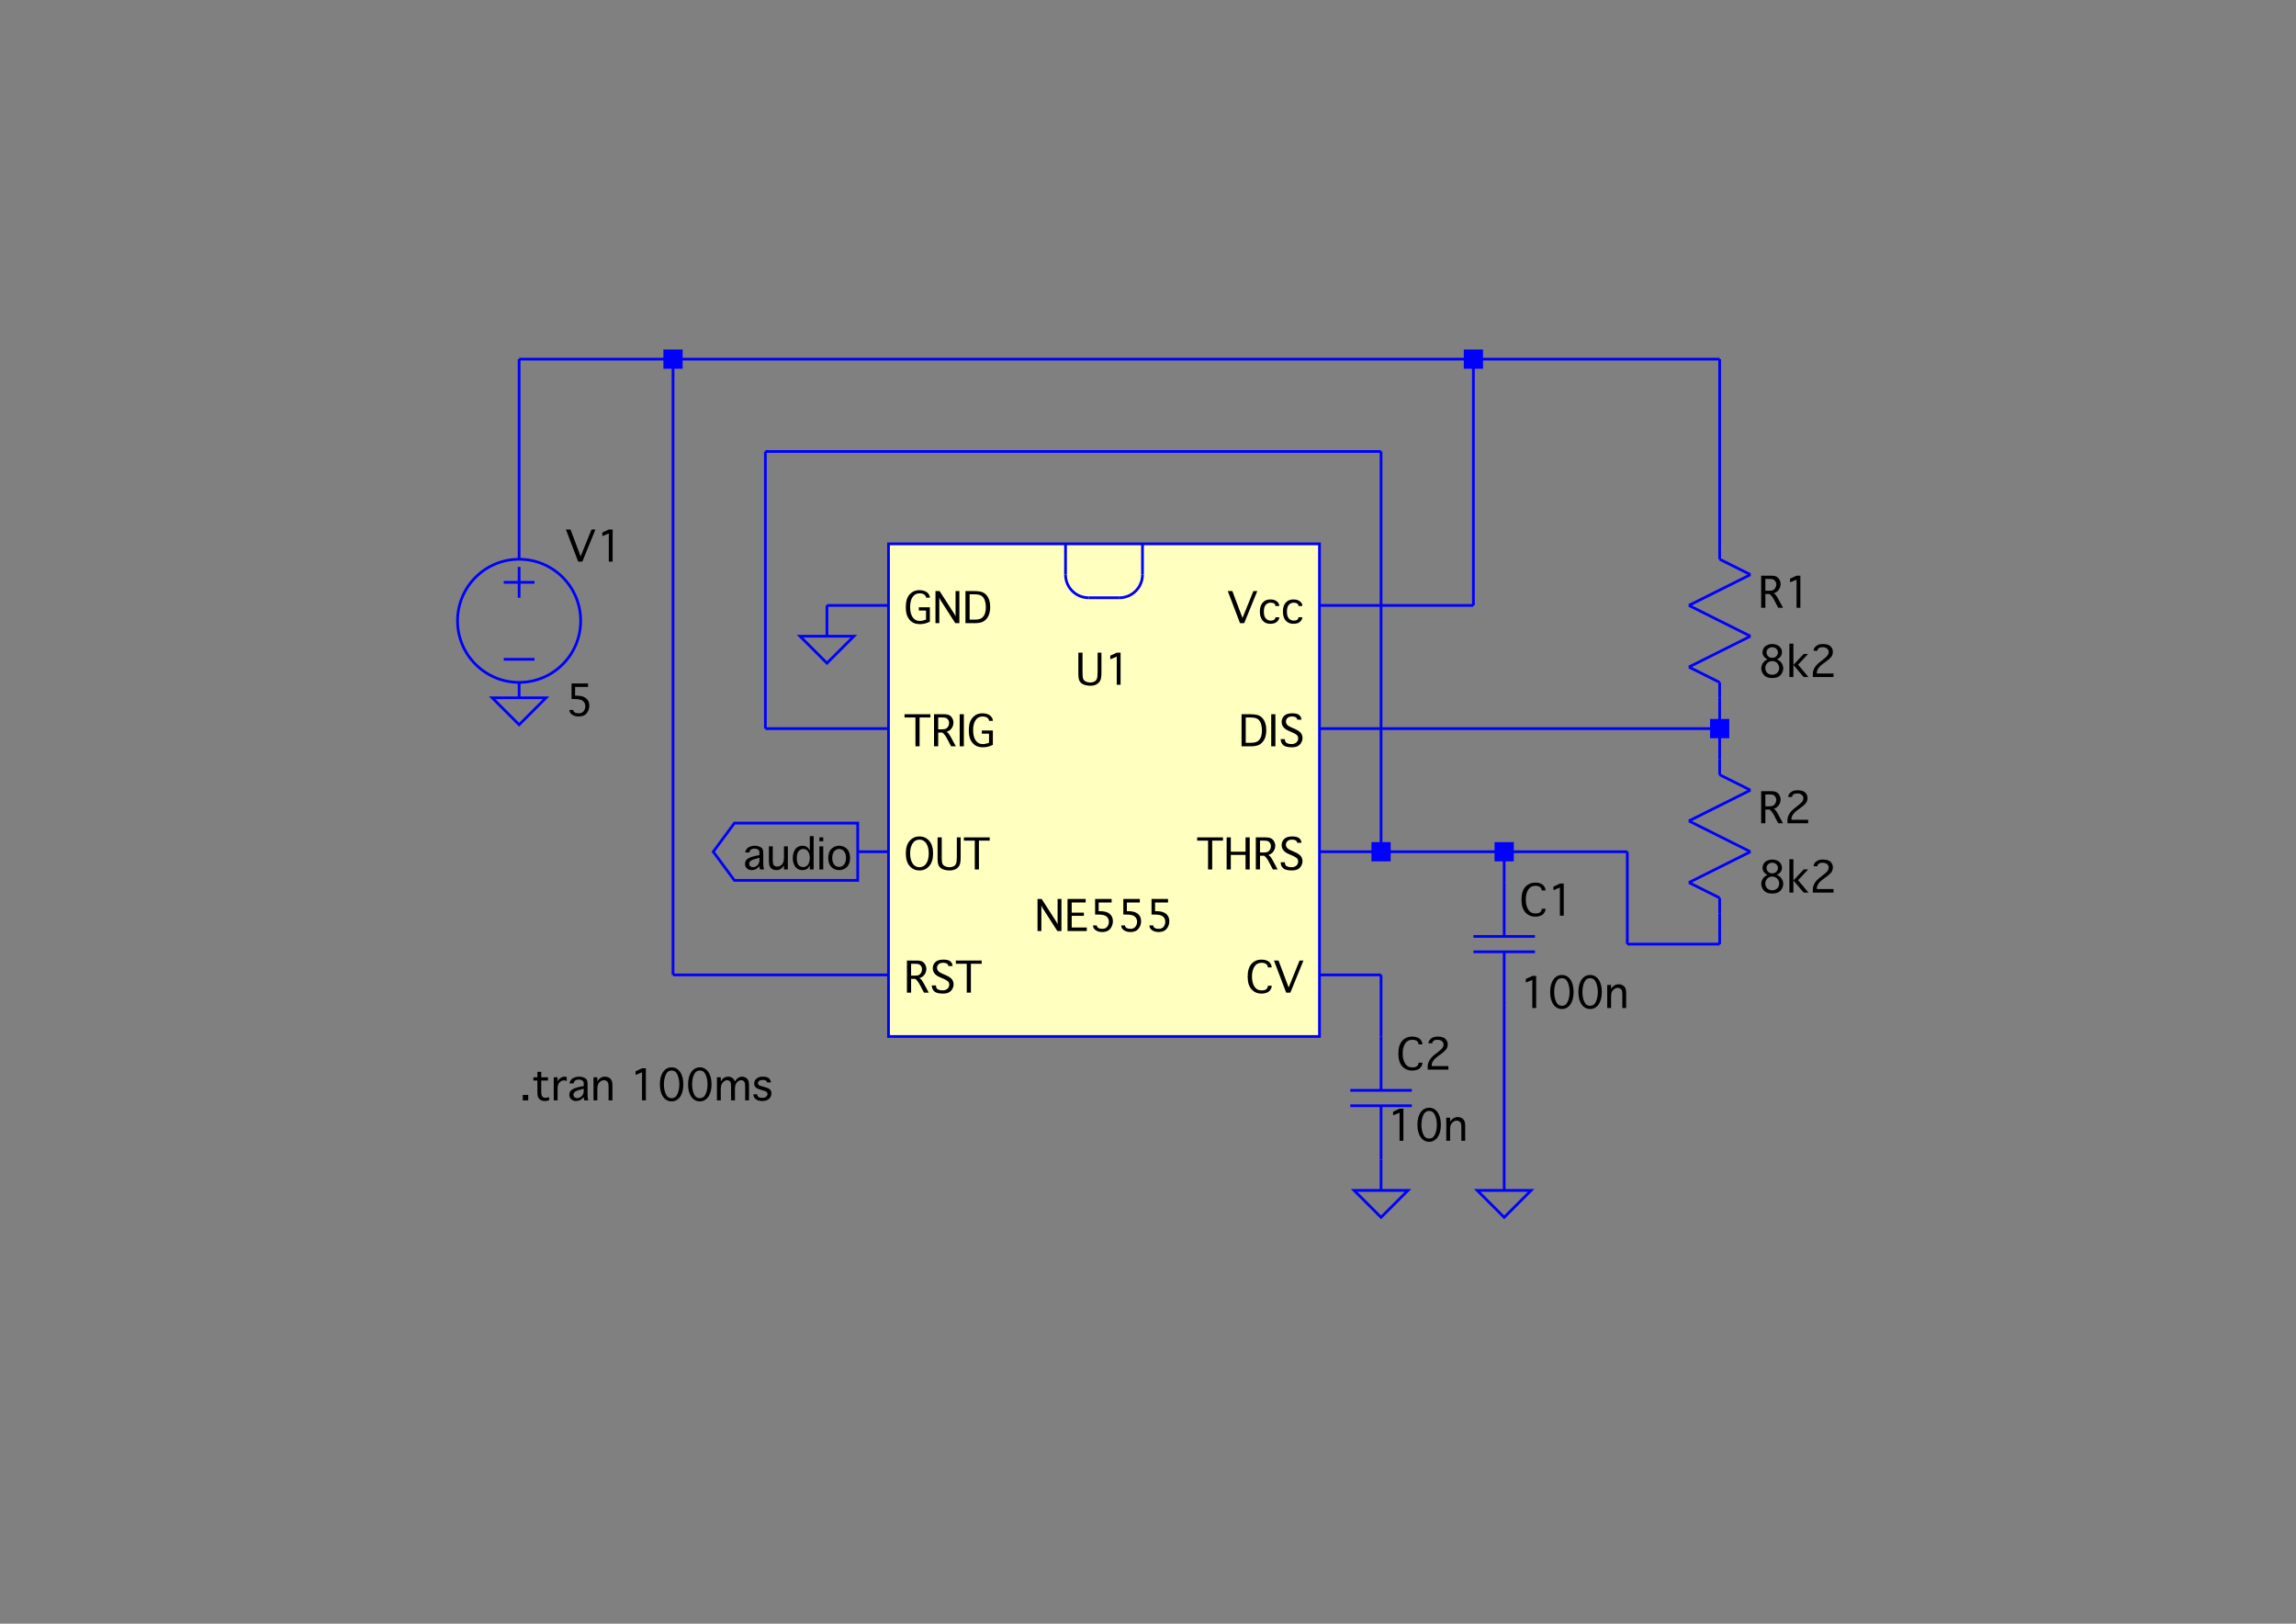 <?xml version="1.0" encoding="UTF-8"?>
<svg xmlns="http://www.w3.org/2000/svg" xmlns:xlink="http://www.w3.org/1999/xlink" width="841.89pt" height="595.276pt" viewBox="0 0 841.89 595.276" version="1.1">
<rect x="0" y="0" width="841.89" height="595.276" fill="#808080" stroke="none"/>
<defs>
<g>
<symbol overflow="visible" id="glyph0-0">
<path style="stroke:none;" d="M 6.641 0 L 1.109 0 L 1.109 -11.766 L 6.641 -11.766 Z M 5.5 -10.625 L 2.25 -10.625 L 2.25 -1.141 L 5.5 -1.141 Z M 5.5 -10.625 "/>
</symbol>
<symbol overflow="visible" id="glyph0-1">
<path style="stroke:none;" d="M 9.516 -0.531 C 8.273 0.062 7.086 0.359 5.953 0.359 C 4.773 0.359 3.82 0.125 3.094 -0.344 C 2.363 -0.812 1.781 -1.484 1.344 -2.359 C 0.914 -3.242 0.703 -4.375 0.703 -5.75 C 0.703 -7.289 0.906 -8.488 1.312 -9.344 C 1.727 -10.207 2.312 -10.883 3.062 -11.375 C 3.812 -11.863 4.695 -12.109 5.719 -12.109 C 6.414 -12.109 7.051 -11.992 7.625 -11.766 C 8.207 -11.547 8.664 -11.207 9 -10.75 C 9.344 -10.301 9.516 -9.859 9.516 -9.422 L 9.516 -9.344 L 8.109 -9.344 L 8.109 -9.422 C 8.109 -9.691 8.004 -9.941 7.797 -10.172 C 7.586 -10.41 7.312 -10.598 6.969 -10.734 C 6.625 -10.867 6.234 -10.938 5.797 -10.938 C 4.66 -10.938 3.789 -10.488 3.188 -9.594 C 2.582 -8.695 2.281 -7.461 2.281 -5.891 C 2.281 -4.328 2.586 -3.086 3.203 -2.172 C 3.828 -1.266 4.695 -0.812 5.812 -0.812 C 6.469 -0.812 7.234 -0.969 8.109 -1.281 L 8.109 -4.641 L 5.469 -4.641 L 5.469 -5.812 L 9.516 -5.812 Z M 9.516 -0.531 "/>
</symbol>
<symbol overflow="visible" id="glyph0-2">
<path style="stroke:none;" d="M 2.516 0 L 1.109 0 L 1.109 -11.766 L 2.625 -11.766 L 8 -3.406 L 8.5 -2.469 L 8.469 -3.391 L 8.469 -11.766 L 9.875 -11.766 L 9.875 0 L 8.375 0 L 2.984 -8.391 L 2.5 -9.344 L 2.516 -8.391 Z M 2.516 0 "/>
</symbol>
<symbol overflow="visible" id="glyph0-3">
<path style="stroke:none;" d="M 1.109 0 L 1.109 -11.766 L 4.359 -11.766 C 5.941 -11.766 7.098 -11.547 7.828 -11.109 C 8.566 -10.68 9.141 -10.023 9.547 -9.141 C 9.961 -8.266 10.172 -7.191 10.172 -5.922 C 10.172 -4.734 9.984 -3.703 9.609 -2.828 C 9.234 -1.961 8.672 -1.273 7.922 -0.766 C 7.172 -0.254 6.055 0 4.578 0 Z M 2.641 -1.297 L 4.453 -1.297 C 5.523 -1.297 6.332 -1.453 6.875 -1.766 C 7.426 -2.086 7.848 -2.582 8.141 -3.25 C 8.43 -3.926 8.578 -4.773 8.578 -5.797 C 8.578 -6.816 8.441 -7.691 8.172 -8.422 C 7.91 -9.16 7.508 -9.703 6.969 -10.047 C 6.426 -10.398 5.57 -10.578 4.406 -10.578 L 2.641 -10.578 Z M 2.641 -1.297 "/>
</symbol>
<symbol overflow="visible" id="glyph0-4">
<path style="stroke:none;" d="M 4.234 0 L 4.234 -10.578 L 0.234 -10.578 L 0.234 -11.766 L 9.703 -11.766 L 9.703 -10.578 L 5.75 -10.578 L 5.75 0 Z M 4.234 0 "/>
</symbol>
<symbol overflow="visible" id="glyph0-5">
<path style="stroke:none;" d="M 2.641 0 L 1.109 0 L 1.109 -11.766 L 4.75 -11.766 C 5.645 -11.766 6.316 -11.633 6.766 -11.375 C 7.211 -11.113 7.566 -10.738 7.828 -10.25 C 8.098 -9.758 8.234 -9.234 8.234 -8.672 C 8.234 -8.211 8.145 -7.77 7.969 -7.344 C 7.789 -6.926 7.539 -6.547 7.219 -6.203 C 6.895 -5.859 6.398 -5.551 5.734 -5.281 C 5.984 -5.145 6.172 -5.016 6.297 -4.891 C 6.422 -4.766 6.57 -4.555 6.75 -4.266 C 6.938 -3.984 7.098 -3.723 7.234 -3.484 L 9.109 0 L 7.359 0 L 5.734 -3.094 C 5.336 -3.844 4.82 -4.492 4.188 -5.047 L 2.641 -5.047 Z M 2.641 -6.234 L 4.141 -6.234 C 4.766 -6.234 5.238 -6.328 5.562 -6.516 C 5.895 -6.711 6.156 -6.992 6.344 -7.359 C 6.539 -7.734 6.641 -8.133 6.641 -8.562 C 6.641 -8.926 6.562 -9.254 6.406 -9.547 C 6.258 -9.836 6.035 -10.082 5.734 -10.281 C 5.441 -10.477 4.945 -10.578 4.25 -10.578 L 2.641 -10.578 Z M 2.641 -6.234 "/>
</symbol>
<symbol overflow="visible" id="glyph0-6">
<path style="stroke:none;" d="M 2.641 0 L 1.109 0 L 1.109 -11.766 L 2.641 -11.766 Z M 2.641 0 "/>
</symbol>
<symbol overflow="visible" id="glyph0-7">
<path style="stroke:none;" d="M 5.703 0.359 C 4.234 0.359 3.031 -0.18 2.094 -1.266 C 1.164 -2.348 0.703 -3.883 0.703 -5.875 C 0.703 -7.875 1.164 -9.41 2.094 -10.484 C 3.031 -11.566 4.234 -12.109 5.703 -12.109 C 7.172 -12.109 8.367 -11.566 9.297 -10.484 C 10.234 -9.41 10.703 -7.875 10.703 -5.875 C 10.703 -3.883 10.234 -2.348 9.297 -1.266 C 8.367 -0.18 7.172 0.359 5.703 0.359 Z M 5.703 -0.828 C 6.766 -0.828 7.598 -1.285 8.203 -2.203 C 8.805 -3.129 9.109 -4.352 9.109 -5.875 C 9.109 -7.395 8.805 -8.617 8.203 -9.547 C 7.598 -10.473 6.766 -10.938 5.703 -10.938 C 4.629 -10.938 3.789 -10.473 3.188 -9.547 C 2.582 -8.617 2.281 -7.395 2.281 -5.875 C 2.281 -4.352 2.582 -3.129 3.188 -2.203 C 3.789 -1.285 4.629 -0.828 5.703 -0.828 Z M 5.703 -0.828 "/>
</symbol>
<symbol overflow="visible" id="glyph0-8">
<path style="stroke:none;" d="M 0.938 -11.766 L 2.469 -11.766 L 2.469 -4.203 C 2.469 -3.098 2.57 -2.359 2.781 -1.984 C 3 -1.609 3.336 -1.32 3.797 -1.125 C 4.254 -0.926 4.758 -0.828 5.312 -0.828 C 5.852 -0.828 6.332 -0.926 6.75 -1.125 C 7.164 -1.32 7.477 -1.633 7.688 -2.062 C 7.895 -2.488 8 -3.379 8 -4.734 L 8 -11.766 L 9.406 -11.766 L 9.406 -4.344 C 9.406 -2.969 9.242 -2 8.922 -1.438 C 8.609 -0.883 8.156 -0.445 7.562 -0.125 C 6.969 0.195 6.219 0.359 5.312 0.359 C 4.469 0.359 3.695 0.227 3 -0.031 C 2.312 -0.289 1.797 -0.691 1.453 -1.234 C 1.109 -1.773 0.938 -2.695 0.938 -4 Z M 0.938 -11.766 "/>
</symbol>
<symbol overflow="visible" id="glyph0-9">
<path style="stroke:none;" d="M 0.828 -2.641 L 2.359 -2.641 L 2.359 -2.562 C 2.359 -1.914 2.586 -1.461 3.047 -1.203 C 3.504 -0.953 4.113 -0.828 4.875 -0.828 C 5.539 -0.828 6.098 -1.02 6.547 -1.406 C 7.004 -1.801 7.234 -2.316 7.234 -2.953 C 7.234 -3.461 7.039 -3.883 6.656 -4.219 C 6.258 -4.539 5.664 -4.863 4.875 -5.188 L 4.266 -5.438 C 3.43 -5.781 2.805 -6.117 2.391 -6.453 C 1.984 -6.785 1.676 -7.156 1.469 -7.562 C 1.27 -7.977 1.172 -8.438 1.172 -8.938 C 1.172 -9.82 1.484 -10.57 2.109 -11.188 C 2.742 -11.801 3.727 -12.109 5.062 -12.109 C 6.289 -12.109 7.156 -11.879 7.656 -11.422 C 8.156 -10.973 8.406 -10.441 8.406 -9.828 L 8.406 -9.766 L 6.875 -9.766 L 6.875 -9.828 C 6.875 -10.023 6.797 -10.219 6.641 -10.406 C 6.492 -10.594 6.266 -10.727 5.953 -10.812 C 5.648 -10.895 5.312 -10.938 4.938 -10.938 C 4.188 -10.938 3.629 -10.742 3.266 -10.359 C 2.91 -9.984 2.734 -9.555 2.734 -9.078 C 2.734 -8.754 2.816 -8.453 2.984 -8.172 C 3.16 -7.891 3.395 -7.656 3.688 -7.469 C 3.988 -7.281 4.5 -7.031 5.219 -6.719 L 5.938 -6.406 C 7.082 -5.906 7.852 -5.379 8.25 -4.828 C 8.625 -4.273 8.812 -3.68 8.812 -3.047 C 8.812 -2.453 8.656 -1.879 8.344 -1.328 C 8.031 -0.773 7.598 -0.352 7.047 -0.062 C 6.492 0.219 5.754 0.359 4.828 0.359 C 3.941 0.359 3.207 0.254 2.625 0.047 C 2.039 -0.16 1.594 -0.504 1.281 -0.984 C 0.977 -1.473 0.828 -2 0.828 -2.562 Z M 0.828 -2.641 "/>
</symbol>
<symbol overflow="visible" id="glyph0-10">
<path style="stroke:none;" d="M 8.109 -2.531 L 9.516 -2.531 L 9.516 -2.453 C 9.516 -1.984 9.352 -1.508 9.031 -1.031 C 8.719 -0.551 8.285 -0.203 7.734 0.016 C 7.18 0.242 6.535 0.359 5.797 0.359 C 4.297 0.359 3.07 -0.16 2.125 -1.203 C 1.176 -2.242 0.703 -3.801 0.703 -5.875 C 0.703 -7.945 1.172 -9.504 2.109 -10.547 C 3.055 -11.586 4.285 -12.109 5.797 -12.109 C 6.535 -12.109 7.18 -11.992 7.734 -11.766 C 8.285 -11.547 8.719 -11.191 9.031 -10.703 C 9.352 -10.223 9.516 -9.754 9.516 -9.297 L 9.516 -9.234 L 8.109 -9.234 L 8.109 -9.297 C 8.109 -9.586 8.016 -9.863 7.828 -10.125 C 7.648 -10.395 7.395 -10.598 7.062 -10.734 C 6.727 -10.867 6.328 -10.938 5.859 -10.938 C 4.648 -10.938 3.75 -10.457 3.156 -9.5 C 2.57 -8.551 2.281 -7.344 2.281 -5.875 C 2.281 -4.395 2.578 -3.18 3.172 -2.234 C 3.766 -1.285 4.656 -0.812 5.844 -0.812 C 6.664 -0.812 7.25 -0.977 7.594 -1.312 C 7.938 -1.656 8.109 -2.035 8.109 -2.453 Z M 8.109 -2.531 "/>
</symbol>
<symbol overflow="visible" id="glyph0-11">
<path style="stroke:none;" d="M 9.625 -11.766 L 11.047 -11.766 L 6.25 0 L 4.719 0 L 0.234 -11.766 L 1.906 -11.766 L 5.625 -1.906 Z M 9.625 -11.766 "/>
</symbol>
<symbol overflow="visible" id="glyph0-12">
<path style="stroke:none;" d="M 2.641 0 L 1.109 0 L 1.109 -11.766 L 2.641 -11.766 L 2.641 -6.516 L 8.047 -6.516 L 8.047 -11.766 L 9.578 -11.766 L 9.578 0 L 8.047 0 L 8.047 -5.344 L 2.641 -5.344 Z M 2.641 0 "/>
</symbol>
<symbol overflow="visible" id="glyph0-13">
<path style="stroke:none;" d="M 6.406 -2.172 L 7.812 -2.172 L 7.812 -2.094 C 7.812 -1.719 7.672 -1.336 7.391 -0.953 C 7.109 -0.566 6.734 -0.27 6.266 -0.062 C 5.805 0.133 5.25 0.234 4.594 0.234 C 3.352 0.234 2.395 -0.16 1.719 -0.953 C 1.039 -1.742 0.703 -2.836 0.703 -4.234 C 0.703 -5.629 1.039 -6.723 1.719 -7.516 C 2.395 -8.305 3.352 -8.703 4.594 -8.703 C 5.25 -8.703 5.805 -8.598 6.266 -8.391 C 6.734 -8.18 7.109 -7.898 7.391 -7.547 C 7.672 -7.191 7.812 -6.797 7.812 -6.359 L 7.812 -6.281 L 6.406 -6.281 L 6.406 -6.359 C 6.414 -6.672 6.273 -6.941 5.984 -7.172 C 5.703 -7.398 5.266 -7.516 4.672 -7.516 C 3.961 -7.516 3.367 -7.254 2.891 -6.734 C 2.41 -6.223 2.172 -5.391 2.172 -4.234 C 2.172 -3.078 2.41 -2.238 2.891 -1.719 C 3.367 -1.195 3.961 -0.938 4.672 -0.938 C 5.266 -0.938 5.703 -1.051 5.984 -1.281 C 6.266 -1.52 6.406 -1.789 6.406 -2.094 Z M 6.406 -2.172 "/>
</symbol>
<symbol overflow="visible" id="glyph0-14">
<path style="stroke:none;" d="M 4.672 0 L 4.672 -10.297 L 2.297 -9.344 L 2.297 -10.656 L 4.672 -11.766 L 6.078 -11.766 L 6.078 0 Z M 4.672 0 "/>
</symbol>
<symbol overflow="visible" id="glyph0-15">
<path style="stroke:none;" d="M 1.109 0 L 1.109 -11.766 L 7.766 -11.766 L 7.766 -10.469 L 2.641 -10.469 L 2.641 -6.75 L 7.109 -6.75 L 7.109 -5.578 L 2.641 -5.578 L 2.641 -1.297 L 8.172 -1.297 L 8.172 0 Z M 1.109 0 "/>
</symbol>
<symbol overflow="visible" id="glyph0-16">
<path style="stroke:none;" d="M 2.297 -6.047 L 2.297 -11.766 L 8.344 -11.766 L 8.344 -10.469 L 3.594 -10.469 L 3.594 -7.281 L 3.953 -7.281 C 5.16 -7.281 6.098 -7.129 6.766 -6.828 C 7.43 -6.535 7.938 -6.113 8.281 -5.562 C 8.633 -5.02 8.812 -4.363 8.812 -3.594 C 8.812 -2.57 8.492 -1.656 7.859 -0.844 C 7.223 -0.039 6.254 0.359 4.953 0.359 C 3.922 0.359 3.094 0.129 2.469 -0.328 C 1.844 -0.785 1.531 -1.336 1.531 -1.984 L 1.531 -2.062 L 2.938 -2.062 L 2.938 -1.984 C 2.938 -1.648 3.113 -1.367 3.469 -1.141 C 3.832 -0.922 4.32 -0.812 4.938 -0.812 C 5.758 -0.812 6.363 -1.078 6.75 -1.609 C 7.145 -2.148 7.344 -2.75 7.344 -3.406 C 7.344 -4.156 7.078 -4.781 6.547 -5.281 C 6.023 -5.789 4.969 -6.047 3.375 -6.047 Z M 2.297 -6.047 "/>
</symbol>
<symbol overflow="visible" id="glyph0-17">
<path style="stroke:none;" d="M 6.906 -6.484 C 7.676 -6.141 8.25 -5.672 8.625 -5.078 C 9.008 -4.484 9.203 -3.859 9.203 -3.203 C 9.203 -2.586 9.035 -1.988 8.703 -1.406 C 8.367 -0.82 7.914 -0.379 7.344 -0.078 C 6.781 0.211 6.055 0.359 5.172 0.359 C 4.285 0.359 3.555 0.211 2.984 -0.078 C 2.422 -0.379 1.973 -0.82 1.641 -1.406 C 1.305 -1.988 1.141 -2.586 1.141 -3.203 C 1.141 -3.859 1.328 -4.484 1.703 -5.078 C 2.078 -5.672 2.648 -6.141 3.422 -6.484 C 2.816 -6.785 2.363 -7.148 2.062 -7.578 C 1.758 -8.016 1.609 -8.516 1.609 -9.078 C 1.609 -9.629 1.758 -10.145 2.062 -10.625 C 2.363 -11.113 2.801 -11.484 3.375 -11.734 C 3.945 -11.984 4.547 -12.109 5.172 -12.109 C 5.797 -12.109 6.395 -11.984 6.969 -11.734 C 7.539 -11.484 7.977 -11.113 8.281 -10.625 C 8.582 -10.145 8.734 -9.629 8.734 -9.078 C 8.734 -8.516 8.578 -8.016 8.266 -7.578 C 7.961 -7.148 7.508 -6.785 6.906 -6.484 Z M 5.172 -7.047 C 5.773 -7.047 6.27 -7.238 6.656 -7.625 C 7.051 -8.02 7.25 -8.484 7.25 -9.016 C 7.25 -9.586 7.039 -10.051 6.625 -10.406 C 6.207 -10.758 5.723 -10.938 5.172 -10.938 C 4.617 -10.938 4.129 -10.758 3.703 -10.406 C 3.285 -10.051 3.078 -9.586 3.078 -9.016 C 3.078 -8.484 3.27 -8.02 3.656 -7.625 C 4.051 -7.238 4.555 -7.047 5.172 -7.047 Z M 5.172 -5.875 C 4.723 -5.875 4.301 -5.766 3.906 -5.547 C 3.508 -5.328 3.191 -5.004 2.953 -4.578 C 2.723 -4.16 2.609 -3.734 2.609 -3.297 C 2.609 -2.867 2.719 -2.453 2.938 -2.047 C 3.156 -1.648 3.469 -1.348 3.875 -1.141 C 4.289 -0.93 4.723 -0.828 5.172 -0.828 C 5.617 -0.828 6.047 -0.93 6.453 -1.141 C 6.859 -1.348 7.172 -1.648 7.391 -2.047 C 7.617 -2.453 7.734 -2.867 7.734 -3.297 C 7.734 -3.734 7.613 -4.16 7.375 -4.578 C 7.145 -5.004 6.828 -5.328 6.422 -5.547 C 6.023 -5.766 5.609 -5.875 5.172 -5.875 Z M 5.172 -5.875 "/>
</symbol>
<symbol overflow="visible" id="glyph0-18">
<path style="stroke:none;" d="M 2.578 0 L 1.109 0 L 1.109 -12.234 L 2.578 -12.234 L 2.578 -4.438 L 6.344 -8.469 L 7.969 -8.469 L 4.297 -4.531 L 8.109 0 L 6.344 0 L 2.578 -4.438 Z M 2.578 0 "/>
</symbol>
<symbol overflow="visible" id="glyph0-19">
<path style="stroke:none;" d="M 1.344 0 L 1.344 -1.219 C 1.344 -1.852 1.539 -2.547 1.938 -3.297 C 2.332 -4.047 2.992 -4.781 3.922 -5.5 L 4.719 -6.109 C 5.781 -6.93 6.457 -7.547 6.75 -7.953 C 7.031 -8.348 7.172 -8.77 7.172 -9.219 C 7.172 -9.664 6.977 -10.062 6.594 -10.406 C 6.219 -10.758 5.676 -10.938 4.969 -10.938 C 4.32 -10.938 3.836 -10.812 3.516 -10.562 C 3.203 -10.312 3.047 -10.031 3.047 -9.719 L 3.047 -9.641 L 1.641 -9.641 L 1.641 -9.719 C 1.641 -10.125 1.781 -10.508 2.062 -10.875 C 2.344 -11.25 2.723 -11.547 3.203 -11.766 C 3.68 -11.992 4.281 -12.109 5 -12.109 C 6.332 -12.109 7.281 -11.828 7.844 -11.266 C 8.414 -10.703 8.703 -10.023 8.703 -9.234 C 8.703 -8.816 8.613 -8.395 8.438 -7.969 C 8.258 -7.539 7.906 -7.098 7.375 -6.641 C 6.852 -6.18 6.43 -5.836 6.109 -5.609 L 5.531 -5.219 C 3.719 -3.969 2.812 -2.754 2.812 -1.578 L 2.812 -1.297 L 8.938 -1.297 L 8.938 0 Z M 1.344 0 "/>
</symbol>
<symbol overflow="visible" id="glyph0-20">
<path style="stroke:none;" d="M 5.172 0.359 C 3.891 0.359 2.852 -0.195 2.062 -1.312 C 1.27 -2.438 0.875 -3.957 0.875 -5.875 C 0.875 -7.801 1.27 -9.32 2.062 -10.438 C 2.852 -11.551 3.891 -12.109 5.172 -12.109 C 6.453 -12.109 7.488 -11.551 8.281 -10.438 C 9.07 -9.32 9.469 -7.801 9.469 -5.875 C 9.469 -3.957 9.07 -2.438 8.281 -1.312 C 7.488 -0.195 6.453 0.359 5.172 0.359 Z M 5.172 -0.828 C 6.16 -0.828 6.879 -1.336 7.328 -2.359 C 7.773 -3.379 8 -4.551 8 -5.875 C 8 -7.195 7.773 -8.367 7.328 -9.391 C 6.879 -10.422 6.16 -10.938 5.172 -10.938 C 4.18 -10.938 3.461 -10.422 3.016 -9.391 C 2.566 -8.367 2.344 -7.195 2.344 -5.875 C 2.344 -4.551 2.566 -3.379 3.016 -2.359 C 3.461 -1.336 4.18 -0.828 5.172 -0.828 Z M 5.172 -0.828 "/>
</symbol>
<symbol overflow="visible" id="glyph0-21">
<path style="stroke:none;" d="M 2.516 0 L 1.109 0 L 1.109 -8.469 L 2.516 -8.469 L 2.516 -7 C 2.816 -7.457 3.109 -7.797 3.391 -8.016 C 3.672 -8.242 3.961 -8.414 4.266 -8.531 C 4.578 -8.645 4.914 -8.703 5.281 -8.703 C 5.812 -8.703 6.285 -8.594 6.703 -8.375 C 7.129 -8.156 7.457 -7.832 7.688 -7.406 C 7.926 -6.988 8.047 -6.316 8.047 -5.391 L 8.047 0 L 6.641 0 L 6.641 -4.781 C 6.641 -5.539 6.586 -6.078 6.484 -6.391 C 6.379 -6.703 6.18 -6.945 5.891 -7.125 C 5.598 -7.312 5.281 -7.406 4.938 -7.406 C 4.52 -7.406 4.125 -7.281 3.75 -7.031 C 3.383 -6.789 3.086 -6.453 2.859 -6.016 C 2.629 -5.586 2.516 -4.969 2.516 -4.156 Z M 2.516 0 "/>
</symbol>
<symbol overflow="visible" id="glyph0-22">
<path style="stroke:none;" d="M 6.328 0 C 6.18 -0.457 6.109 -0.848 6.109 -1.172 C 5.492 -0.555 4.969 -0.164 4.531 0 C 4.094 0.156 3.676 0.234 3.281 0.234 C 2.602 0.234 2.023 0.031 1.547 -0.375 C 1.066 -0.789 0.828 -1.359 0.828 -2.078 C 0.828 -2.898 1.164 -3.531 1.844 -3.969 C 2.52 -4.414 3.691 -4.801 5.359 -5.125 L 6.109 -5.266 L 6.109 -6.234 C 6.109 -6.742 5.93 -7.102 5.578 -7.312 C 5.234 -7.531 4.816 -7.641 4.328 -7.641 C 3.742 -7.641 3.285 -7.508 2.953 -7.25 C 2.629 -6.988 2.469 -6.688 2.469 -6.344 L 2.469 -6.234 L 0.938 -6.234 L 0.938 -6.344 C 0.938 -6.719 1.094 -7.102 1.406 -7.5 C 1.727 -7.895 2.148 -8.191 2.672 -8.391 C 3.191 -8.598 3.766 -8.703 4.391 -8.703 C 5.004 -8.703 5.562 -8.602 6.062 -8.406 C 6.57 -8.219 6.941 -7.961 7.172 -7.641 C 7.398 -7.316 7.516 -6.703 7.516 -5.797 L 7.516 -2.516 C 7.516 -2.16 7.523 -1.781 7.547 -1.375 C 7.566 -0.977 7.656 -0.52 7.812 0 Z M 6.109 -4.266 L 5.688 -4.172 C 4.258 -3.816 3.344 -3.484 2.938 -3.172 C 2.539 -2.859 2.344 -2.484 2.344 -2.047 C 2.344 -1.828 2.398 -1.617 2.516 -1.422 C 2.641 -1.234 2.816 -1.086 3.047 -0.984 C 3.285 -0.879 3.52 -0.828 3.75 -0.828 C 4.133 -0.828 4.52 -0.941 4.906 -1.172 C 5.289 -1.398 5.586 -1.707 5.797 -2.094 C 6.004 -2.477 6.109 -2.926 6.109 -3.438 Z M 6.109 -4.266 "/>
</symbol>
<symbol overflow="visible" id="glyph0-23">
<path style="stroke:none;" d="M 6.516 -8.469 L 7.938 -8.469 L 7.938 0 L 6.516 0 L 6.516 -1.484 C 6.223 -1.023 5.938 -0.68 5.656 -0.453 C 5.375 -0.223 5.082 -0.051 4.781 0.062 C 4.488 0.176 4.164 0.234 3.812 0.234 C 3.031 0.234 2.363 0.016 1.812 -0.422 C 1.27 -0.867 1 -1.758 1 -3.094 L 1 -8.469 L 2.406 -8.469 L 2.406 -3.688 C 2.406 -2.445 2.566 -1.695 2.891 -1.438 C 3.223 -1.188 3.633 -1.062 4.125 -1.062 C 4.539 -1.062 4.93 -1.18 5.297 -1.422 C 5.672 -1.672 5.969 -2.016 6.188 -2.453 C 6.406 -2.898 6.516 -3.516 6.516 -4.297 Z M 6.516 -8.469 "/>
</symbol>
<symbol overflow="visible" id="glyph0-24">
<path style="stroke:none;" d="M 6.938 -12.234 L 8.344 -12.234 L 8.344 0 L 6.938 0 L 6.938 -1.469 C 6.645 -0.926 6.363 -0.547 6.094 -0.328 C 5.82 -0.117 5.516 0.023 5.172 0.109 C 4.828 0.191 4.488 0.234 4.156 0.234 C 3.52 0.234 2.93 0.062 2.391 -0.281 C 1.859 -0.633 1.441 -1.16 1.141 -1.859 C 0.848 -2.555 0.703 -3.344 0.703 -4.219 C 0.703 -5.5 1.008 -6.566 1.625 -7.422 C 2.25 -8.273 3.117 -8.703 4.234 -8.703 C 4.598 -8.703 4.938 -8.648 5.25 -8.547 C 5.57 -8.441 5.859 -8.285 6.109 -8.078 C 6.359 -7.867 6.633 -7.504 6.938 -6.984 Z M 6.938 -4.234 C 6.938 -5.191 6.727 -5.977 6.312 -6.594 C 5.895 -7.207 5.312 -7.516 4.562 -7.516 C 3.875 -7.516 3.301 -7.242 2.844 -6.703 C 2.395 -6.16 2.172 -5.344 2.172 -4.25 C 2.172 -2.988 2.391 -2.109 2.828 -1.609 C 3.273 -1.117 3.844 -0.875 4.531 -0.875 C 4.977 -0.875 5.395 -1.008 5.781 -1.281 C 6.164 -1.562 6.453 -1.961 6.641 -2.484 C 6.836 -3.016 6.938 -3.598 6.938 -4.234 Z M 6.938 -4.234 "/>
</symbol>
<symbol overflow="visible" id="glyph0-25">
<path style="stroke:none;" d="M 1.109 -8.469 L 2.516 -8.469 L 2.516 0 L 1.109 0 Z M 1.109 -10.344 L 1.109 -11.766 L 2.516 -11.766 L 2.516 -10.344 Z M 1.109 -10.344 "/>
</symbol>
<symbol overflow="visible" id="glyph0-26">
<path style="stroke:none;" d="M 4.703 0.234 C 3.598 0.234 2.656 -0.141 1.875 -0.891 C 1.094 -1.641 0.703 -2.754 0.703 -4.234 C 0.703 -5.711 1.094 -6.828 1.875 -7.578 C 2.656 -8.328 3.598 -8.703 4.703 -8.703 C 5.805 -8.703 6.75 -8.328 7.531 -7.578 C 8.312 -6.828 8.703 -5.711 8.703 -4.234 C 8.703 -2.754 8.312 -1.641 7.531 -0.891 C 6.75 -0.141 5.805 0.234 4.703 0.234 Z M 4.703 -0.938 C 5.461 -0.938 6.07 -1.238 6.531 -1.844 C 7 -2.445 7.234 -3.242 7.234 -4.234 C 7.234 -5.223 7 -6.016 6.531 -6.609 C 6.07 -7.211 5.461 -7.516 4.703 -7.516 C 3.941 -7.516 3.328 -7.211 2.859 -6.609 C 2.398 -6.016 2.172 -5.223 2.172 -4.234 C 2.172 -3.242 2.398 -2.445 2.859 -1.844 C 3.328 -1.238 3.941 -0.938 4.703 -0.938 Z M 4.703 -0.938 "/>
</symbol>
<symbol overflow="visible" id="glyph0-27">
<path style="stroke:none;" d="M 3.344 0 L 1.344 0 L 1.344 -2 L 3.344 -2 Z M 3.344 0 "/>
</symbol>
<symbol overflow="visible" id="glyph0-28">
<path style="stroke:none;" d="M 6.281 -1.203 L 6.281 -0.016 C 5.594 0.148 5.07 0.234 4.719 0.234 C 4.188 0.234 3.707 0.129 3.281 -0.078 C 2.863 -0.297 2.547 -0.602 2.328 -1 C 2.109 -1.406 2 -2.051 2 -2.938 L 2 -7.281 L 0.531 -7.281 L 0.531 -8.469 L 2 -8.469 L 2 -10.469 L 3.406 -10.469 L 3.406 -8.469 L 5.875 -8.469 L 5.875 -7.281 L 3.406 -7.281 L 3.406 -3.344 C 3.406 -2.594 3.461 -2.07 3.578 -1.781 C 3.691 -1.488 3.875 -1.273 4.125 -1.141 C 4.375 -1.004 4.676 -0.938 5.031 -0.938 C 5.312 -0.938 5.727 -1.023 6.281 -1.203 Z M 6.281 -1.203 "/>
</symbol>
<symbol overflow="visible" id="glyph0-29">
<path style="stroke:none;" d="M 2.516 0 L 1.109 0 L 1.109 -8.469 L 2.516 -8.469 L 2.516 -6.969 C 2.754 -7.395 3.008 -7.727 3.281 -7.969 C 3.562 -8.207 3.852 -8.391 4.156 -8.516 C 4.469 -8.641 4.785 -8.703 5.109 -8.703 C 5.398 -8.703 5.656 -8.656 5.875 -8.562 L 5.875 -7.109 C 5.539 -7.266 5.188 -7.344 4.812 -7.344 C 4.281 -7.344 3.766 -7.109 3.266 -6.641 C 2.766 -6.18 2.516 -5.363 2.516 -4.188 Z M 2.516 0 "/>
</symbol>
<symbol overflow="visible" id="glyph0-30">
<path style="stroke:none;" d=""/>
</symbol>
<symbol overflow="visible" id="glyph0-31">
<path style="stroke:none;" d="M 2.516 0 L 1.109 0 L 1.109 -8.469 L 2.516 -8.469 L 2.516 -6.938 C 2.805 -7.445 3.082 -7.812 3.344 -8.031 C 3.602 -8.25 3.883 -8.414 4.188 -8.531 C 4.5 -8.645 4.832 -8.703 5.188 -8.703 C 5.531 -8.703 5.859 -8.645 6.172 -8.531 C 6.492 -8.426 6.77 -8.266 7 -8.047 C 7.238 -7.828 7.473 -7.457 7.703 -6.938 C 7.984 -7.426 8.266 -7.785 8.547 -8.016 C 8.828 -8.242 9.113 -8.414 9.406 -8.531 C 9.707 -8.645 10.023 -8.703 10.359 -8.703 C 10.836 -8.703 11.27 -8.586 11.656 -8.359 C 12.051 -8.129 12.352 -7.805 12.562 -7.391 C 12.77 -6.984 12.875 -6.281 12.875 -5.281 L 12.875 0 L 11.453 0 L 11.453 -4.703 C 11.453 -5.703 11.391 -6.332 11.266 -6.594 C 11.148 -6.852 10.988 -7.051 10.781 -7.188 C 10.57 -7.332 10.316 -7.406 10.016 -7.406 C 9.598 -7.406 9.211 -7.273 8.859 -7.016 C 8.504 -6.754 8.223 -6.398 8.016 -5.953 C 7.805 -5.516 7.703 -4.898 7.703 -4.109 L 7.703 0 L 6.281 0 L 6.281 -4.703 C 6.281 -5.703 6.227 -6.332 6.125 -6.594 C 6.02 -6.852 5.848 -7.051 5.609 -7.188 C 5.367 -7.332 5.113 -7.406 4.844 -7.406 C 4.457 -7.406 4.078 -7.27 3.703 -7 C 3.336 -6.727 3.047 -6.367 2.828 -5.922 C 2.617 -5.473 2.516 -4.867 2.516 -4.109 Z M 2.516 0 "/>
</symbol>
<symbol overflow="visible" id="glyph0-32">
<path style="stroke:none;" d="M 0.594 -2.234 L 2 -2.234 L 2 -2.203 C 2 -1.836 2.133 -1.535 2.406 -1.297 C 2.688 -1.055 3.16 -0.938 3.828 -0.938 C 4.41 -0.938 4.879 -1.078 5.234 -1.359 C 5.598 -1.641 5.781 -1.973 5.781 -2.359 C 5.781 -2.879 5.426 -3.25 4.719 -3.469 L 4 -3.688 L 3.516 -3.844 L 2.547 -4.141 C 1.43 -4.547 0.875 -5.227 0.875 -6.188 C 0.875 -6.852 1.145 -7.438 1.688 -7.938 C 2.227 -8.445 3.031 -8.703 4.094 -8.703 C 5.145 -8.703 5.891 -8.484 6.328 -8.047 C 6.773 -7.617 7 -7.141 7 -6.609 L 7 -6.578 L 5.578 -6.578 L 5.578 -6.609 C 5.578 -6.891 5.438 -7.109 5.156 -7.266 C 4.875 -7.43 4.492 -7.516 4.016 -7.516 C 3.453 -7.516 3.02 -7.395 2.719 -7.156 C 2.414 -6.926 2.266 -6.641 2.266 -6.297 C 2.266 -6.035 2.359 -5.82 2.547 -5.656 C 2.742 -5.5 3.07 -5.352 3.531 -5.219 L 4.219 -5.031 L 4.719 -4.891 C 5.406 -4.691 5.832 -4.551 6 -4.469 C 6.164 -4.383 6.332 -4.281 6.5 -4.156 C 6.738 -3.977 6.914 -3.758 7.031 -3.5 C 7.145 -3.238 7.203 -2.938 7.203 -2.594 C 7.203 -1.801 6.914 -1.129 6.344 -0.578 C 5.77 -0.035 4.93 0.234 3.828 0.234 C 3.129 0.234 2.551 0.129 2.094 -0.078 C 1.633 -0.285 1.27 -0.57 1 -0.938 C 0.727 -1.301 0.594 -1.723 0.594 -2.203 Z M 0.594 -2.234 "/>
</symbol>
</g>
</defs>
<g id="surface1">
<path style="fill-rule:nonzero;fill:rgb(100%,100%,75.294%);fill-opacity:1;stroke-width:1;stroke-linecap:butt;stroke-linejoin:miter;stroke:rgb(0%,0%,100%);stroke-opacity:1;stroke-miterlimit:10;" d="M 253.797 125.287 L 411.824 125.287 L 411.824 305.889 L 253.797 305.889 Z M 253.797 125.287 " transform="matrix(1,0,0,-1,72,505.276)"/>
<path style="fill:none;stroke-width:1;stroke-linecap:butt;stroke-linejoin:miter;stroke:rgb(0%,0%,100%);stroke-opacity:1;stroke-miterlimit:10;" d="M 318.703 305.889 L 318.703 294.6 " transform="matrix(1,0,0,-1,72,505.276)"/>
<path style="fill:none;stroke-width:1;stroke-linecap:butt;stroke-linejoin:miter;stroke:rgb(0%,0%,100%);stroke-opacity:1;stroke-miterlimit:10;" d="M 346.922 305.889 L 346.922 294.6 " transform="matrix(1,0,0,-1,72,505.276)"/>
<path style="fill:none;stroke-width:1;stroke-linecap:butt;stroke-linejoin:miter;stroke:rgb(0%,0%,100%);stroke-opacity:1;stroke-miterlimit:10;" d="M 327.168 286.135 L 338.457 286.135 " transform="matrix(1,0,0,-1,72,505.276)"/>
<path style="fill:none;stroke-width:1;stroke-linecap:butt;stroke-linejoin:miter;stroke:rgb(0%,0%,100%);stroke-opacity:1;stroke-miterlimit:10;" d="M 327.168 286.135 L 326.754 286.147 L 326.34 286.178 L 325.926 286.229 L 325.516 286.299 L 325.109 286.389 L 324.711 286.502 L 324.316 286.631 L 323.93 286.78 L 323.547 286.947 L 323.176 287.135 L 322.816 287.342 L 322.465 287.565 L 322.125 287.803 L 321.797 288.057 L 321.484 288.33 L 321.184 288.615 L 320.895 288.916 L 320.625 289.233 L 320.367 289.557 L 320.129 289.897 L 319.906 290.248 L 319.703 290.612 L 319.516 290.983 L 319.348 291.362 L 319.195 291.748 L 319.066 292.143 L 318.957 292.545 L 318.863 292.951 L 318.793 293.362 L 318.742 293.772 L 318.711 294.186 L 318.703 294.6 " transform="matrix(1,0,0,-1,72,505.276)"/>
<path style="fill:none;stroke-width:1;stroke-linecap:butt;stroke-linejoin:miter;stroke:rgb(0%,0%,100%);stroke-opacity:1;stroke-miterlimit:10;" d="M 346.922 294.6 L 346.91 294.186 L 346.879 293.772 L 346.828 293.362 L 346.758 292.951 L 346.668 292.545 L 346.555 292.143 L 346.426 291.748 L 346.277 291.362 L 346.109 290.983 L 345.922 290.612 L 345.715 290.248 L 345.496 289.897 L 345.254 289.557 L 345 289.233 L 344.727 288.916 L 344.441 288.615 L 344.141 288.33 L 343.824 288.057 L 343.5 287.803 L 343.16 287.565 L 342.809 287.342 L 342.445 287.135 L 342.074 286.947 L 341.695 286.78 L 341.309 286.631 L 340.914 286.502 L 340.512 286.389 L 340.105 286.299 L 339.699 286.229 L 339.285 286.178 L 338.871 286.147 L 338.457 286.135 " transform="matrix(1,0,0,-1,72,505.276)"/>
<g style="fill:rgb(0%,0%,0%);fill-opacity:1;">
  <use xlink:href="#glyph0-1" x="331.442" y="228.461"/>
  <use xlink:href="#glyph0-2" x="341.908" y="228.461"/>
  <use xlink:href="#glyph0-3" x="352.901" y="228.461"/>
</g>
<g style="fill:rgb(0%,0%,0%);fill-opacity:1;">
  <use xlink:href="#glyph0-4" x="331.442" y="273.612"/>
</g>
<g style="fill:rgb(0%,0%,0%);fill-opacity:1;">
  <use xlink:href="#glyph0-5" x="341.377" y="273.612"/>
  <use xlink:href="#glyph0-6" x="350.782" y="273.612"/>
</g>
<g style="fill:rgb(0%,0%,0%);fill-opacity:1;">
  <use xlink:href="#glyph0-1" x="354.541" y="273.612"/>
</g>
<g style="fill:rgb(0%,0%,0%);fill-opacity:1;">
  <use xlink:href="#glyph0-7" x="331.442" y="318.762"/>
  <use xlink:href="#glyph0-8" x="342.848" y="318.762"/>
  <use xlink:href="#glyph0-4" x="353.199" y="318.762"/>
</g>
<g style="fill:rgb(0%,0%,0%);fill-opacity:1;">
  <use xlink:href="#glyph0-5" x="331.442" y="363.913"/>
  <use xlink:href="#glyph0-9" x="340.848" y="363.913"/>
  <use xlink:href="#glyph0-4" x="350.253" y="363.913"/>
</g>
<g style="fill:rgb(0%,0%,0%);fill-opacity:1;">
  <use xlink:href="#glyph0-10" x="456.787" y="363.913"/>
  <use xlink:href="#glyph0-11" x="466.897" y="363.913"/>
</g>
<g style="fill:rgb(0%,0%,0%);fill-opacity:1;">
  <use xlink:href="#glyph0-4" x="438.736" y="318.762"/>
</g>
<g style="fill:rgb(0%,0%,0%);fill-opacity:1;">
  <use xlink:href="#glyph0-12" x="448.67" y="318.762"/>
</g>
<g style="fill:rgb(0%,0%,0%);fill-opacity:1;">
  <use xlink:href="#glyph0-5" x="459.372" y="318.762"/>
  <use xlink:href="#glyph0-9" x="468.777" y="318.762"/>
</g>
<g style="fill:rgb(0%,0%,0%);fill-opacity:1;">
  <use xlink:href="#glyph0-3" x="454.142" y="273.612"/>
  <use xlink:href="#glyph0-6" x="465.018" y="273.612"/>
</g>
<g style="fill:rgb(0%,0%,0%);fill-opacity:1;">
  <use xlink:href="#glyph0-9" x="468.784" y="273.612"/>
</g>
<g style="fill:rgb(0%,0%,0%);fill-opacity:1;">
  <use xlink:href="#glyph0-11" x="449.967" y="228.461"/>
  <use xlink:href="#glyph0-13" x="461.252" y="228.461"/>
  <use xlink:href="#glyph0-13" x="469.712" y="228.461"/>
</g>
<g style="fill:rgb(0%,0%,0%);fill-opacity:1;">
  <use xlink:href="#glyph0-8" x="394.467" y="251.037"/>
  <use xlink:href="#glyph0-14" x="404.812" y="251.037"/>
</g>
<g style="fill:rgb(0%,0%,0%);fill-opacity:1;">
  <use xlink:href="#glyph0-2" x="379.329" y="341.337"/>
  <use xlink:href="#glyph0-15" x="390.326" y="341.337"/>
</g>
<g style="fill:rgb(0%,0%,0%);fill-opacity:1;">
  <use xlink:href="#glyph0-16" x="399.258" y="341.337"/>
</g>
<g style="fill:rgb(0%,0%,0%);fill-opacity:1;">
  <use xlink:href="#glyph0-16" x="409.602" y="341.337"/>
</g>
<g style="fill:rgb(0%,0%,0%);fill-opacity:1;">
  <use xlink:href="#glyph0-16" x="419.946" y="341.337"/>
</g>
<path style="fill:none;stroke-width:1;stroke-linecap:butt;stroke-linejoin:miter;stroke:rgb(0%,0%,100%);stroke-opacity:1;stroke-miterlimit:10;" d="M 558.562 255.096 L 558.562 249.451 " transform="matrix(1,0,0,-1,72,505.276)"/>
<path style="fill:none;stroke-width:1;stroke-linecap:butt;stroke-linejoin:miter;stroke:rgb(0%,0%,100%);stroke-opacity:1;stroke-miterlimit:10;" d="M 547.277 260.74 L 558.562 255.096 " transform="matrix(1,0,0,-1,72,505.276)"/>
<path style="fill:none;stroke-width:1;stroke-linecap:butt;stroke-linejoin:miter;stroke:rgb(0%,0%,100%);stroke-opacity:1;stroke-miterlimit:10;" d="M 569.852 272.026 L 547.277 260.74 " transform="matrix(1,0,0,-1,72,505.276)"/>
<path style="fill:none;stroke-width:1;stroke-linecap:butt;stroke-linejoin:miter;stroke:rgb(0%,0%,100%);stroke-opacity:1;stroke-miterlimit:10;" d="M 547.277 283.315 L 569.852 272.026 " transform="matrix(1,0,0,-1,72,505.276)"/>
<path style="fill:none;stroke-width:1;stroke-linecap:butt;stroke-linejoin:miter;stroke:rgb(0%,0%,100%);stroke-opacity:1;stroke-miterlimit:10;" d="M 569.852 294.6 L 547.277 283.315 " transform="matrix(1,0,0,-1,72,505.276)"/>
<path style="fill:none;stroke-width:1;stroke-linecap:butt;stroke-linejoin:miter;stroke:rgb(0%,0%,100%);stroke-opacity:1;stroke-miterlimit:10;" d="M 558.562 305.889 L 558.562 300.244 " transform="matrix(1,0,0,-1,72,505.276)"/>
<path style="fill:none;stroke-width:1;stroke-linecap:butt;stroke-linejoin:miter;stroke:rgb(0%,0%,100%);stroke-opacity:1;stroke-miterlimit:10;" d="M 558.562 300.244 L 569.852 294.6 " transform="matrix(1,0,0,-1,72,505.276)"/>
<g style="fill:rgb(0%,0%,0%);fill-opacity:1;">
  <use xlink:href="#glyph0-5" x="644.673" y="222.818"/>
  <use xlink:href="#glyph0-14" x="654.078" y="222.818"/>
</g>
<g style="fill:rgb(0%,0%,0%);fill-opacity:1;">
  <use xlink:href="#glyph0-17" x="644.673" y="248.215"/>
  <use xlink:href="#glyph0-18" x="655.017" y="248.215"/>
</g>
<g style="fill:rgb(0%,0%,0%);fill-opacity:1;">
  <use xlink:href="#glyph0-19" x="663.375" y="248.215"/>
</g>
<path style="fill:none;stroke-width:1;stroke-linecap:butt;stroke-linejoin:miter;stroke:rgb(0%,0%,100%);stroke-opacity:1;stroke-miterlimit:10;" d="M 558.562 176.08 L 558.562 170.44 " transform="matrix(1,0,0,-1,72,505.276)"/>
<path style="fill:none;stroke-width:1;stroke-linecap:butt;stroke-linejoin:miter;stroke:rgb(0%,0%,100%);stroke-opacity:1;stroke-miterlimit:10;" d="M 547.277 181.725 L 558.562 176.08 " transform="matrix(1,0,0,-1,72,505.276)"/>
<path style="fill:none;stroke-width:1;stroke-linecap:butt;stroke-linejoin:miter;stroke:rgb(0%,0%,100%);stroke-opacity:1;stroke-miterlimit:10;" d="M 569.852 193.014 L 547.277 181.725 " transform="matrix(1,0,0,-1,72,505.276)"/>
<path style="fill:none;stroke-width:1;stroke-linecap:butt;stroke-linejoin:miter;stroke:rgb(0%,0%,100%);stroke-opacity:1;stroke-miterlimit:10;" d="M 547.277 204.303 L 569.852 193.014 " transform="matrix(1,0,0,-1,72,505.276)"/>
<path style="fill:none;stroke-width:1;stroke-linecap:butt;stroke-linejoin:miter;stroke:rgb(0%,0%,100%);stroke-opacity:1;stroke-miterlimit:10;" d="M 569.852 215.588 L 547.277 204.303 " transform="matrix(1,0,0,-1,72,505.276)"/>
<path style="fill:none;stroke-width:1;stroke-linecap:butt;stroke-linejoin:miter;stroke:rgb(0%,0%,100%);stroke-opacity:1;stroke-miterlimit:10;" d="M 558.562 226.877 L 558.562 221.233 " transform="matrix(1,0,0,-1,72,505.276)"/>
<path style="fill:none;stroke-width:1;stroke-linecap:butt;stroke-linejoin:miter;stroke:rgb(0%,0%,100%);stroke-opacity:1;stroke-miterlimit:10;" d="M 558.562 221.233 L 569.852 215.588 " transform="matrix(1,0,0,-1,72,505.276)"/>
<g style="fill:rgb(0%,0%,0%);fill-opacity:1;">
  <use xlink:href="#glyph0-5" x="644.673" y="301.831"/>
  <use xlink:href="#glyph0-19" x="654.078" y="301.831"/>
</g>
<g style="fill:rgb(0%,0%,0%);fill-opacity:1;">
  <use xlink:href="#glyph0-17" x="644.673" y="327.228"/>
  <use xlink:href="#glyph0-18" x="655.017" y="327.228"/>
</g>
<g style="fill:rgb(0%,0%,0%);fill-opacity:1;">
  <use xlink:href="#glyph0-19" x="663.375" y="327.228"/>
</g>
<path style="fill:none;stroke-width:1;stroke-linecap:butt;stroke-linejoin:miter;stroke:rgb(0%,0%,100%);stroke-opacity:1;stroke-miterlimit:10;" d="M 479.551 156.33 L 479.551 136.576 " transform="matrix(1,0,0,-1,72,505.276)"/>
<path style="fill:none;stroke-width:1;stroke-linecap:butt;stroke-linejoin:miter;stroke:rgb(0%,0%,100%);stroke-opacity:1;stroke-miterlimit:10;" d="M 479.551 161.971 L 479.551 181.725 " transform="matrix(1,0,0,-1,72,505.276)"/>
<path style="fill:none;stroke-width:1;stroke-linecap:butt;stroke-linejoin:miter;stroke:rgb(0%,0%,100%);stroke-opacity:1;stroke-miterlimit:10;" d="M 468.262 161.971 L 490.836 161.971 " transform="matrix(1,0,0,-1,72,505.276)"/>
<path style="fill:none;stroke-width:1;stroke-linecap:butt;stroke-linejoin:miter;stroke:rgb(0%,0%,100%);stroke-opacity:1;stroke-miterlimit:10;" d="M 468.262 156.33 L 490.836 156.33 " transform="matrix(1,0,0,-1,72,505.276)"/>
<g style="fill:rgb(0%,0%,0%);fill-opacity:1;">
  <use xlink:href="#glyph0-10" x="557.194" y="335.693"/>
  <use xlink:href="#glyph0-14" x="567.304" y="335.693"/>
</g>
<g style="fill:rgb(0%,0%,0%);fill-opacity:1;">
  <use xlink:href="#glyph0-14" x="557.194" y="369.556"/>
  <use xlink:href="#glyph0-20" x="567.538" y="369.556"/>
  <use xlink:href="#glyph0-20" x="577.883" y="369.556"/>
  <use xlink:href="#glyph0-21" x="588.227" y="369.556"/>
</g>
<path style="fill:none;stroke-width:1;stroke-linecap:butt;stroke-linejoin:miter;stroke:rgb(0%,0%,100%);stroke-opacity:1;stroke-miterlimit:10;" d="M 112.703 291.78 L 123.992 291.78 " transform="matrix(1,0,0,-1,72,505.276)"/>
<path style="fill:none;stroke-width:1;stroke-linecap:butt;stroke-linejoin:miter;stroke:rgb(0%,0%,100%);stroke-opacity:1;stroke-miterlimit:10;" d="M 112.703 263.561 L 123.992 263.561 " transform="matrix(1,0,0,-1,72,505.276)"/>
<path style="fill:none;stroke-width:1;stroke-linecap:butt;stroke-linejoin:miter;stroke:rgb(0%,0%,100%);stroke-opacity:1;stroke-miterlimit:10;" d="M 118.348 297.424 L 118.348 286.135 " transform="matrix(1,0,0,-1,72,505.276)"/>
<path style="fill:none;stroke-width:1;stroke-linecap:butt;stroke-linejoin:miter;stroke:rgb(0%,0%,100%);stroke-opacity:1;stroke-miterlimit:10;" d="M 118.348 249.451 L 118.348 255.096 " transform="matrix(1,0,0,-1,72,505.276)"/>
<path style="fill:none;stroke-width:1;stroke-linecap:butt;stroke-linejoin:miter;stroke:rgb(0%,0%,100%);stroke-opacity:1;stroke-miterlimit:10;" d="M 118.348 305.889 L 118.348 300.244 " transform="matrix(1,0,0,-1,72,505.276)"/>
<path style="fill:none;stroke-width:1;stroke-linecap:butt;stroke-linejoin:miter;stroke:rgb(0%,0%,100%);stroke-opacity:1;stroke-miterlimit:10;" d="M 134.312 293.635 C 143.125 284.819 143.125 270.522 134.312 261.709 C 125.496 252.893 111.199 252.893 102.383 261.709 C 93.566 270.522 93.566 284.819 102.383 293.635 C 111.199 302.451 125.496 302.451 134.312 293.635 " transform="matrix(1,0,0,-1,72,505.276)"/>
<g style="fill:rgb(0%,0%,0%);fill-opacity:1;">
  <use xlink:href="#glyph0-11" x="207.279" y="205.886"/>
  <use xlink:href="#glyph0-14" x="218.564" y="205.886"/>
</g>
<g style="fill:rgb(0%,0%,0%);fill-opacity:1;">
  <use xlink:href="#glyph0-16" x="207.279" y="262.324"/>
</g>
<path style="fill:none;stroke-width:1;stroke-linecap:butt;stroke-linejoin:miter;stroke:rgb(0%,0%,100%);stroke-opacity:1;stroke-miterlimit:10;" d="M 434.398 99.893 L 434.398 80.139 " transform="matrix(1,0,0,-1,72,505.276)"/>
<path style="fill:none;stroke-width:1;stroke-linecap:butt;stroke-linejoin:miter;stroke:rgb(0%,0%,100%);stroke-opacity:1;stroke-miterlimit:10;" d="M 434.398 105.533 L 434.398 125.287 " transform="matrix(1,0,0,-1,72,505.276)"/>
<path style="fill:none;stroke-width:1;stroke-linecap:butt;stroke-linejoin:miter;stroke:rgb(0%,0%,100%);stroke-opacity:1;stroke-miterlimit:10;" d="M 423.113 105.533 L 445.688 105.533 " transform="matrix(1,0,0,-1,72,505.276)"/>
<path style="fill:none;stroke-width:1;stroke-linecap:butt;stroke-linejoin:miter;stroke:rgb(0%,0%,100%);stroke-opacity:1;stroke-miterlimit:10;" d="M 423.113 99.893 L 445.688 99.893 " transform="matrix(1,0,0,-1,72,505.276)"/>
<g style="fill:rgb(0%,0%,0%);fill-opacity:1;">
  <use xlink:href="#glyph0-10" x="512.044" y="392.131"/>
  <use xlink:href="#glyph0-19" x="522.154" y="392.131"/>
</g>
<g style="fill:rgb(0%,0%,0%);fill-opacity:1;">
  <use xlink:href="#glyph0-14" x="508.516" y="418.234"/>
  <use xlink:href="#glyph0-20" x="518.861" y="418.234"/>
  <use xlink:href="#glyph0-21" x="529.205" y="418.234"/>
</g>
<path style="fill:none;stroke-width:1;stroke-linecap:butt;stroke-linejoin:miter;stroke:rgb(0%,0%,100%);stroke-opacity:1;stroke-miterlimit:10;" d="M 108.473 249.451 L 128.223 249.451 L 118.348 239.576 Z M 108.473 249.451 " transform="matrix(1,0,0,-1,72,505.276)"/>
<path style="fill:none;stroke-width:1;stroke-linecap:butt;stroke-linejoin:miter;stroke:rgb(0%,0%,100%);stroke-opacity:1;stroke-miterlimit:10;" d="M 424.523 68.85 L 444.277 68.85 L 434.398 58.975 Z M 424.523 68.85 " transform="matrix(1,0,0,-1,72,505.276)"/>
<path style="fill:none;stroke-width:1;stroke-linecap:butt;stroke-linejoin:miter;stroke:rgb(0%,0%,100%);stroke-opacity:1;stroke-miterlimit:10;" d="M 469.672 68.85 L 489.426 68.85 L 479.551 58.975 Z M 469.672 68.85 " transform="matrix(1,0,0,-1,72,505.276)"/>
<path style="fill:none;stroke-width:1;stroke-linecap:butt;stroke-linejoin:miter;stroke:rgb(0%,0%,100%);stroke-opacity:1;stroke-miterlimit:10;" d="M 242.512 203.514 L 197.297 203.514 L 189.539 193.014 L 197.297 182.514 L 242.512 182.514 Z M 242.512 203.514 " transform="matrix(1,0,0,-1,72,505.276)"/>
<g style="fill:rgb(0%,0%,0%);fill-opacity:1;">
  <use xlink:href="#glyph0-22" x="272.358" y="318.762"/>
  <use xlink:href="#glyph0-23" x="280.944" y="318.762"/>
  <use xlink:href="#glyph0-24" x="289.996" y="318.762"/>
  <use xlink:href="#glyph0-25" x="299.342" y="318.762"/>
  <use xlink:href="#glyph0-26" x="302.992" y="318.762"/>
</g>
<path style="fill:none;stroke-width:1;stroke-linecap:butt;stroke-linejoin:miter;stroke:rgb(0%,0%,100%);stroke-opacity:1;stroke-miterlimit:10;" d="M 221.348 272.026 L 241.102 272.026 L 231.223 262.151 Z M 221.348 272.026 " transform="matrix(1,0,0,-1,72,505.276)"/>
<g style="fill:rgb(0%,0%,0%);fill-opacity:1;">
  <use xlink:href="#glyph0-27" x="190.347" y="403.419"/>
</g>
<g style="fill:rgb(0%,0%,0%);fill-opacity:1;">
  <use xlink:href="#glyph0-28" x="195.053" y="403.419"/>
</g>
<g style="fill:rgb(0%,0%,0%);fill-opacity:1;">
  <use xlink:href="#glyph0-29" x="201.935" y="403.419"/>
</g>
<g style="fill:rgb(0%,0%,0%);fill-opacity:1;">
  <use xlink:href="#glyph0-22" x="207.929" y="403.419"/>
</g>
<g style="fill:rgb(0%,0%,0%);fill-opacity:1;">
  <use xlink:href="#glyph0-21" x="216.515" y="403.419"/>
</g>
<g style="fill:rgb(0%,0%,0%);fill-opacity:1;">
  <use xlink:href="#glyph0-30" x="225.571" y="403.419"/>
</g>
<g style="fill:rgb(0%,0%,0%);fill-opacity:1;">
  <use xlink:href="#glyph0-14" x="230.747" y="403.419"/>
</g>
<g style="fill:rgb(0%,0%,0%);fill-opacity:1;">
  <use xlink:href="#glyph0-20" x="241.092" y="403.419"/>
</g>
<g style="fill:rgb(0%,0%,0%);fill-opacity:1;">
  <use xlink:href="#glyph0-20" x="251.436" y="403.419"/>
</g>
<g style="fill:rgb(0%,0%,0%);fill-opacity:1;">
  <use xlink:href="#glyph0-31" x="261.78" y="403.419"/>
  <use xlink:href="#glyph0-32" x="275.656" y="403.419"/>
</g>
<path style="fill:none;stroke-width:1;stroke-linecap:butt;stroke-linejoin:miter;stroke:rgb(0%,0%,100%);stroke-opacity:1;stroke-miterlimit:10;" d="M 174.785 373.615 L 118.348 373.615 " transform="matrix(1,0,0,-1,72,505.276)"/>
<path style="fill:none;stroke-width:1;stroke-linecap:butt;stroke-linejoin:miter;stroke:rgb(0%,0%,100%);stroke-opacity:1;stroke-miterlimit:10;" d="M 468.262 373.615 L 174.785 373.615 " transform="matrix(1,0,0,-1,72,505.276)"/>
<path style="fill:none;stroke-width:1;stroke-linecap:butt;stroke-linejoin:miter;stroke:rgb(0%,0%,100%);stroke-opacity:1;stroke-miterlimit:10;" d="M 558.562 373.615 L 468.262 373.615 " transform="matrix(1,0,0,-1,72,505.276)"/>
<path style="fill:none;stroke-width:1;stroke-linecap:butt;stroke-linejoin:miter;stroke:rgb(0%,0%,100%);stroke-opacity:1;stroke-miterlimit:10;" d="M 434.398 339.752 L 208.648 339.752 " transform="matrix(1,0,0,-1,72,505.276)"/>
<path style="fill:none;stroke-width:1;stroke-linecap:butt;stroke-linejoin:miter;stroke:rgb(0%,0%,100%);stroke-opacity:1;stroke-miterlimit:10;" d="M 118.348 305.889 L 118.348 373.615 " transform="matrix(1,0,0,-1,72,505.276)"/>
<path style="fill:none;stroke-width:1;stroke-linecap:butt;stroke-linejoin:miter;stroke:rgb(0%,0%,100%);stroke-opacity:1;stroke-miterlimit:10;" d="M 558.562 305.889 L 558.562 373.615 " transform="matrix(1,0,0,-1,72,505.276)"/>
<path style="fill:none;stroke-width:1;stroke-linecap:butt;stroke-linejoin:miter;stroke:rgb(0%,0%,100%);stroke-opacity:1;stroke-miterlimit:10;" d="M 253.797 283.315 L 231.223 283.315 " transform="matrix(1,0,0,-1,72,505.276)"/>
<path style="fill:none;stroke-width:1;stroke-linecap:butt;stroke-linejoin:miter;stroke:rgb(0%,0%,100%);stroke-opacity:1;stroke-miterlimit:10;" d="M 468.262 283.315 L 468.262 373.615 " transform="matrix(1,0,0,-1,72,505.276)"/>
<path style="fill:none;stroke-width:1;stroke-linecap:butt;stroke-linejoin:miter;stroke:rgb(0%,0%,100%);stroke-opacity:1;stroke-miterlimit:10;" d="M 468.262 283.315 L 411.824 283.315 " transform="matrix(1,0,0,-1,72,505.276)"/>
<path style="fill:none;stroke-width:1;stroke-linecap:butt;stroke-linejoin:miter;stroke:rgb(0%,0%,100%);stroke-opacity:1;stroke-miterlimit:10;" d="M 231.223 272.026 L 231.223 283.315 " transform="matrix(1,0,0,-1,72,505.276)"/>
<path style="fill:none;stroke-width:1;stroke-linecap:butt;stroke-linejoin:miter;stroke:rgb(0%,0%,100%);stroke-opacity:1;stroke-miterlimit:10;" d="M 208.648 238.162 L 208.648 339.752 " transform="matrix(1,0,0,-1,72,505.276)"/>
<path style="fill:none;stroke-width:1;stroke-linecap:butt;stroke-linejoin:miter;stroke:rgb(0%,0%,100%);stroke-opacity:1;stroke-miterlimit:10;" d="M 253.797 238.162 L 208.648 238.162 " transform="matrix(1,0,0,-1,72,505.276)"/>
<path style="fill:none;stroke-width:1;stroke-linecap:butt;stroke-linejoin:miter;stroke:rgb(0%,0%,100%);stroke-opacity:1;stroke-miterlimit:10;" d="M 558.562 238.162 L 558.562 249.451 " transform="matrix(1,0,0,-1,72,505.276)"/>
<path style="fill:none;stroke-width:1;stroke-linecap:butt;stroke-linejoin:miter;stroke:rgb(0%,0%,100%);stroke-opacity:1;stroke-miterlimit:10;" d="M 558.562 238.162 L 411.824 238.162 " transform="matrix(1,0,0,-1,72,505.276)"/>
<path style="fill:none;stroke-width:1;stroke-linecap:butt;stroke-linejoin:miter;stroke:rgb(0%,0%,100%);stroke-opacity:1;stroke-miterlimit:10;" d="M 558.562 226.877 L 558.562 238.162 " transform="matrix(1,0,0,-1,72,505.276)"/>
<path style="fill:none;stroke-width:1;stroke-linecap:butt;stroke-linejoin:miter;stroke:rgb(0%,0%,100%);stroke-opacity:1;stroke-miterlimit:10;" d="M 253.797 193.014 L 242.512 193.014 " transform="matrix(1,0,0,-1,72,505.276)"/>
<path style="fill:none;stroke-width:1;stroke-linecap:butt;stroke-linejoin:miter;stroke:rgb(0%,0%,100%);stroke-opacity:1;stroke-miterlimit:10;" d="M 434.398 193.014 L 434.398 339.752 " transform="matrix(1,0,0,-1,72,505.276)"/>
<path style="fill:none;stroke-width:1;stroke-linecap:butt;stroke-linejoin:miter;stroke:rgb(0%,0%,100%);stroke-opacity:1;stroke-miterlimit:10;" d="M 434.398 193.014 L 411.824 193.014 " transform="matrix(1,0,0,-1,72,505.276)"/>
<path style="fill:none;stroke-width:1;stroke-linecap:butt;stroke-linejoin:miter;stroke:rgb(0%,0%,100%);stroke-opacity:1;stroke-miterlimit:10;" d="M 479.551 193.014 L 434.398 193.014 " transform="matrix(1,0,0,-1,72,505.276)"/>
<path style="fill:none;stroke-width:1;stroke-linecap:butt;stroke-linejoin:miter;stroke:rgb(0%,0%,100%);stroke-opacity:1;stroke-miterlimit:10;" d="M 524.699 193.014 L 479.551 193.014 " transform="matrix(1,0,0,-1,72,505.276)"/>
<path style="fill:none;stroke-width:1;stroke-linecap:butt;stroke-linejoin:miter;stroke:rgb(0%,0%,100%);stroke-opacity:1;stroke-miterlimit:10;" d="M 479.551 181.725 L 479.551 193.014 " transform="matrix(1,0,0,-1,72,505.276)"/>
<path style="fill:none;stroke-width:1;stroke-linecap:butt;stroke-linejoin:miter;stroke:rgb(0%,0%,100%);stroke-opacity:1;stroke-miterlimit:10;" d="M 524.699 159.151 L 524.699 193.014 " transform="matrix(1,0,0,-1,72,505.276)"/>
<path style="fill:none;stroke-width:1;stroke-linecap:butt;stroke-linejoin:miter;stroke:rgb(0%,0%,100%);stroke-opacity:1;stroke-miterlimit:10;" d="M 558.562 159.151 L 558.562 170.44 " transform="matrix(1,0,0,-1,72,505.276)"/>
<path style="fill:none;stroke-width:1;stroke-linecap:butt;stroke-linejoin:miter;stroke:rgb(0%,0%,100%);stroke-opacity:1;stroke-miterlimit:10;" d="M 558.562 159.151 L 524.699 159.151 " transform="matrix(1,0,0,-1,72,505.276)"/>
<path style="fill:none;stroke-width:1;stroke-linecap:butt;stroke-linejoin:miter;stroke:rgb(0%,0%,100%);stroke-opacity:1;stroke-miterlimit:10;" d="M 174.785 147.862 L 174.785 373.615 " transform="matrix(1,0,0,-1,72,505.276)"/>
<path style="fill:none;stroke-width:1;stroke-linecap:butt;stroke-linejoin:miter;stroke:rgb(0%,0%,100%);stroke-opacity:1;stroke-miterlimit:10;" d="M 253.797 147.862 L 174.785 147.862 " transform="matrix(1,0,0,-1,72,505.276)"/>
<path style="fill:none;stroke-width:1;stroke-linecap:butt;stroke-linejoin:miter;stroke:rgb(0%,0%,100%);stroke-opacity:1;stroke-miterlimit:10;" d="M 434.398 147.862 L 411.824 147.862 " transform="matrix(1,0,0,-1,72,505.276)"/>
<path style="fill:none;stroke-width:1;stroke-linecap:butt;stroke-linejoin:miter;stroke:rgb(0%,0%,100%);stroke-opacity:1;stroke-miterlimit:10;" d="M 434.398 125.287 L 434.398 147.862 " transform="matrix(1,0,0,-1,72,505.276)"/>
<path style="fill:none;stroke-width:1;stroke-linecap:butt;stroke-linejoin:miter;stroke:rgb(0%,0%,100%);stroke-opacity:1;stroke-miterlimit:10;" d="M 434.398 68.85 L 434.398 80.139 " transform="matrix(1,0,0,-1,72,505.276)"/>
<path style="fill:none;stroke-width:1;stroke-linecap:butt;stroke-linejoin:miter;stroke:rgb(0%,0%,100%);stroke-opacity:1;stroke-miterlimit:10;" d="M 479.551 68.85 L 479.551 136.576 " transform="matrix(1,0,0,-1,72,505.276)"/>
<path style=" stroke:none;fill-rule:nonzero;fill:rgb(0%,0%,100%);fill-opacity:1;" d="M 243.258 135.188 L 250.312 135.188 L 250.312 128.133 L 243.258 128.133 Z M 243.258 135.188 "/>
<path style=" stroke:none;fill-rule:nonzero;fill:rgb(0%,0%,100%);fill-opacity:1;" d="M 502.871 315.789 L 509.926 315.789 L 509.926 308.734 L 502.871 308.734 Z M 502.871 315.789 "/>
<path style=" stroke:none;fill-rule:nonzero;fill:rgb(0%,0%,100%);fill-opacity:1;" d="M 536.734 135.188 L 543.789 135.188 L 543.789 128.133 L 536.734 128.133 Z M 536.734 135.188 "/>
<path style=" stroke:none;fill-rule:nonzero;fill:rgb(0%,0%,100%);fill-opacity:1;" d="M 548.023 315.789 L 555.078 315.789 L 555.078 308.734 L 548.023 308.734 Z M 548.023 315.789 "/>
<path style=" stroke:none;fill-rule:nonzero;fill:rgb(0%,0%,100%);fill-opacity:1;" d="M 627.035 270.641 L 634.09 270.641 L 634.09 263.586 L 627.035 263.586 Z M 627.035 270.641 "/>
</g>
</svg>
